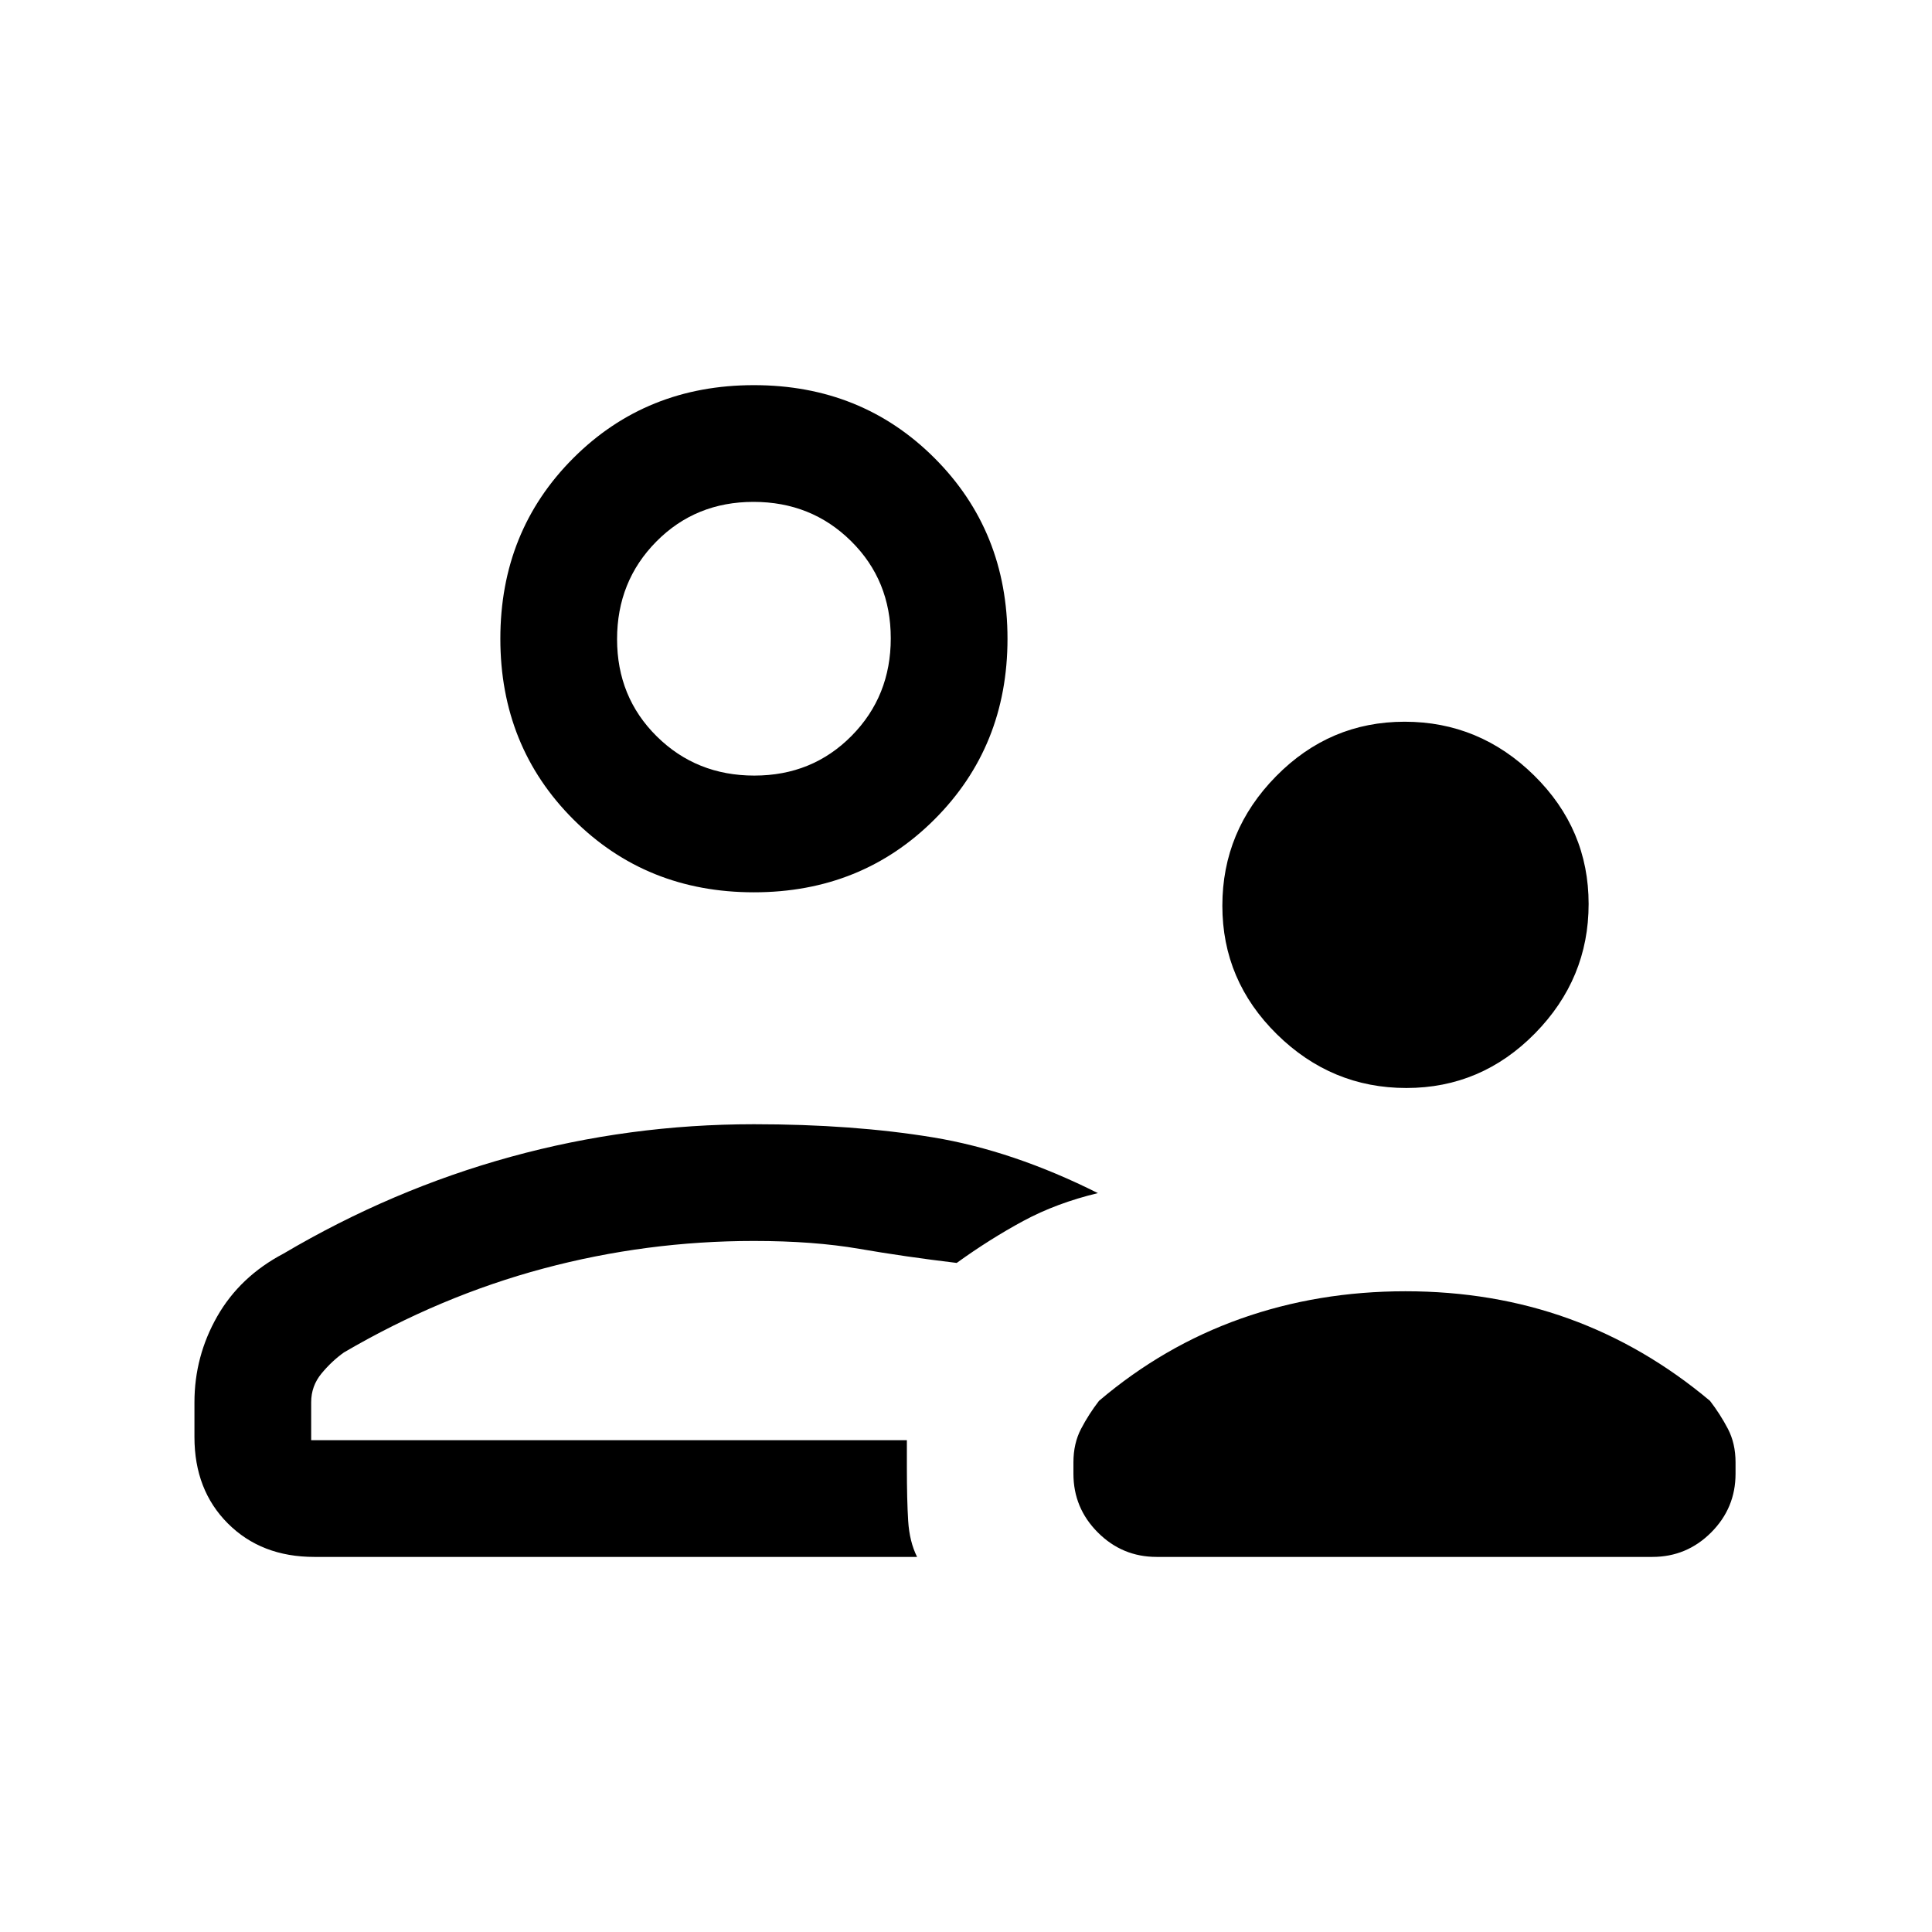 <svg xmlns="http://www.w3.org/2000/svg" height="20" viewBox="0 -960 960 960" width="20"><path d="M698.82-419.38q-37.2 0-64.32-26.68-27.12-26.68-27.12-63.89 0-37.2 26.68-64.32 26.68-27.11 63.89-27.11 37.2 0 64.32 26.67 27.11 26.68 27.11 63.89 0 37.2-26.67 64.32-26.68 27.12-63.89 27.12ZM533.38-227.69v-5.69q0-9.39 3.8-16.64 3.79-7.26 8.9-13.9 32.05-27.23 70.45-40.85 38.39-13.61 81.85-13.61 43.47 0 81.16 13.61 37.69 13.62 70.15 40.85 5.1 6.64 8.9 13.9 3.79 7.25 3.79 16.64v5.69q0 17.03-12.13 29.17-12.14 12.14-29.17 12.14H574.69q-17.03 0-29.17-12.14t-12.14-29.17ZM374.62-516.62q-53.5 0-89.75-36.25t-36.25-89.75q0-53.5 36.25-89.75t89.75-36.25q53.5 0 89.75 36.25t36.25 89.75q0 53.5-36.25 89.75t-89.75 36.25Zm0-126Zm-278 379.45q0-22.85 11.3-42.69 11.31-19.83 32.93-31.22 54.07-31.92 112.94-48.11 58.87-16.19 120.83-16.19 49.23 0 88.96 6.53 39.73 6.54 81.96 27.7-20.54 4.92-37.08 13.84-16.54 8.93-33.08 20.85-25.69-3.08-48.38-7t-52.38-3.92q-53.38 0-104.58 13.69Q218.85-316 170.92-288q-6.07 4.31-11.19 10.51-5.11 6.2-5.11 14.26v18.85h296v13.46q0 16.31.65 26.65.65 10.33 4.42 17.89H156.15q-26.31 0-42.92-16.62-16.61-16.61-16.61-42.92v-17.25Zm282 18.79Zm-3.79-330.24q28.79 0 48.29-19.71t19.5-48.5q0-28.79-19.72-48.29-19.71-19.5-48.5-19.5-28.78 0-48.28 19.72-19.5 19.71-19.5 48.5 0 28.78 19.71 48.28t48.5 19.5Z"/></svg>